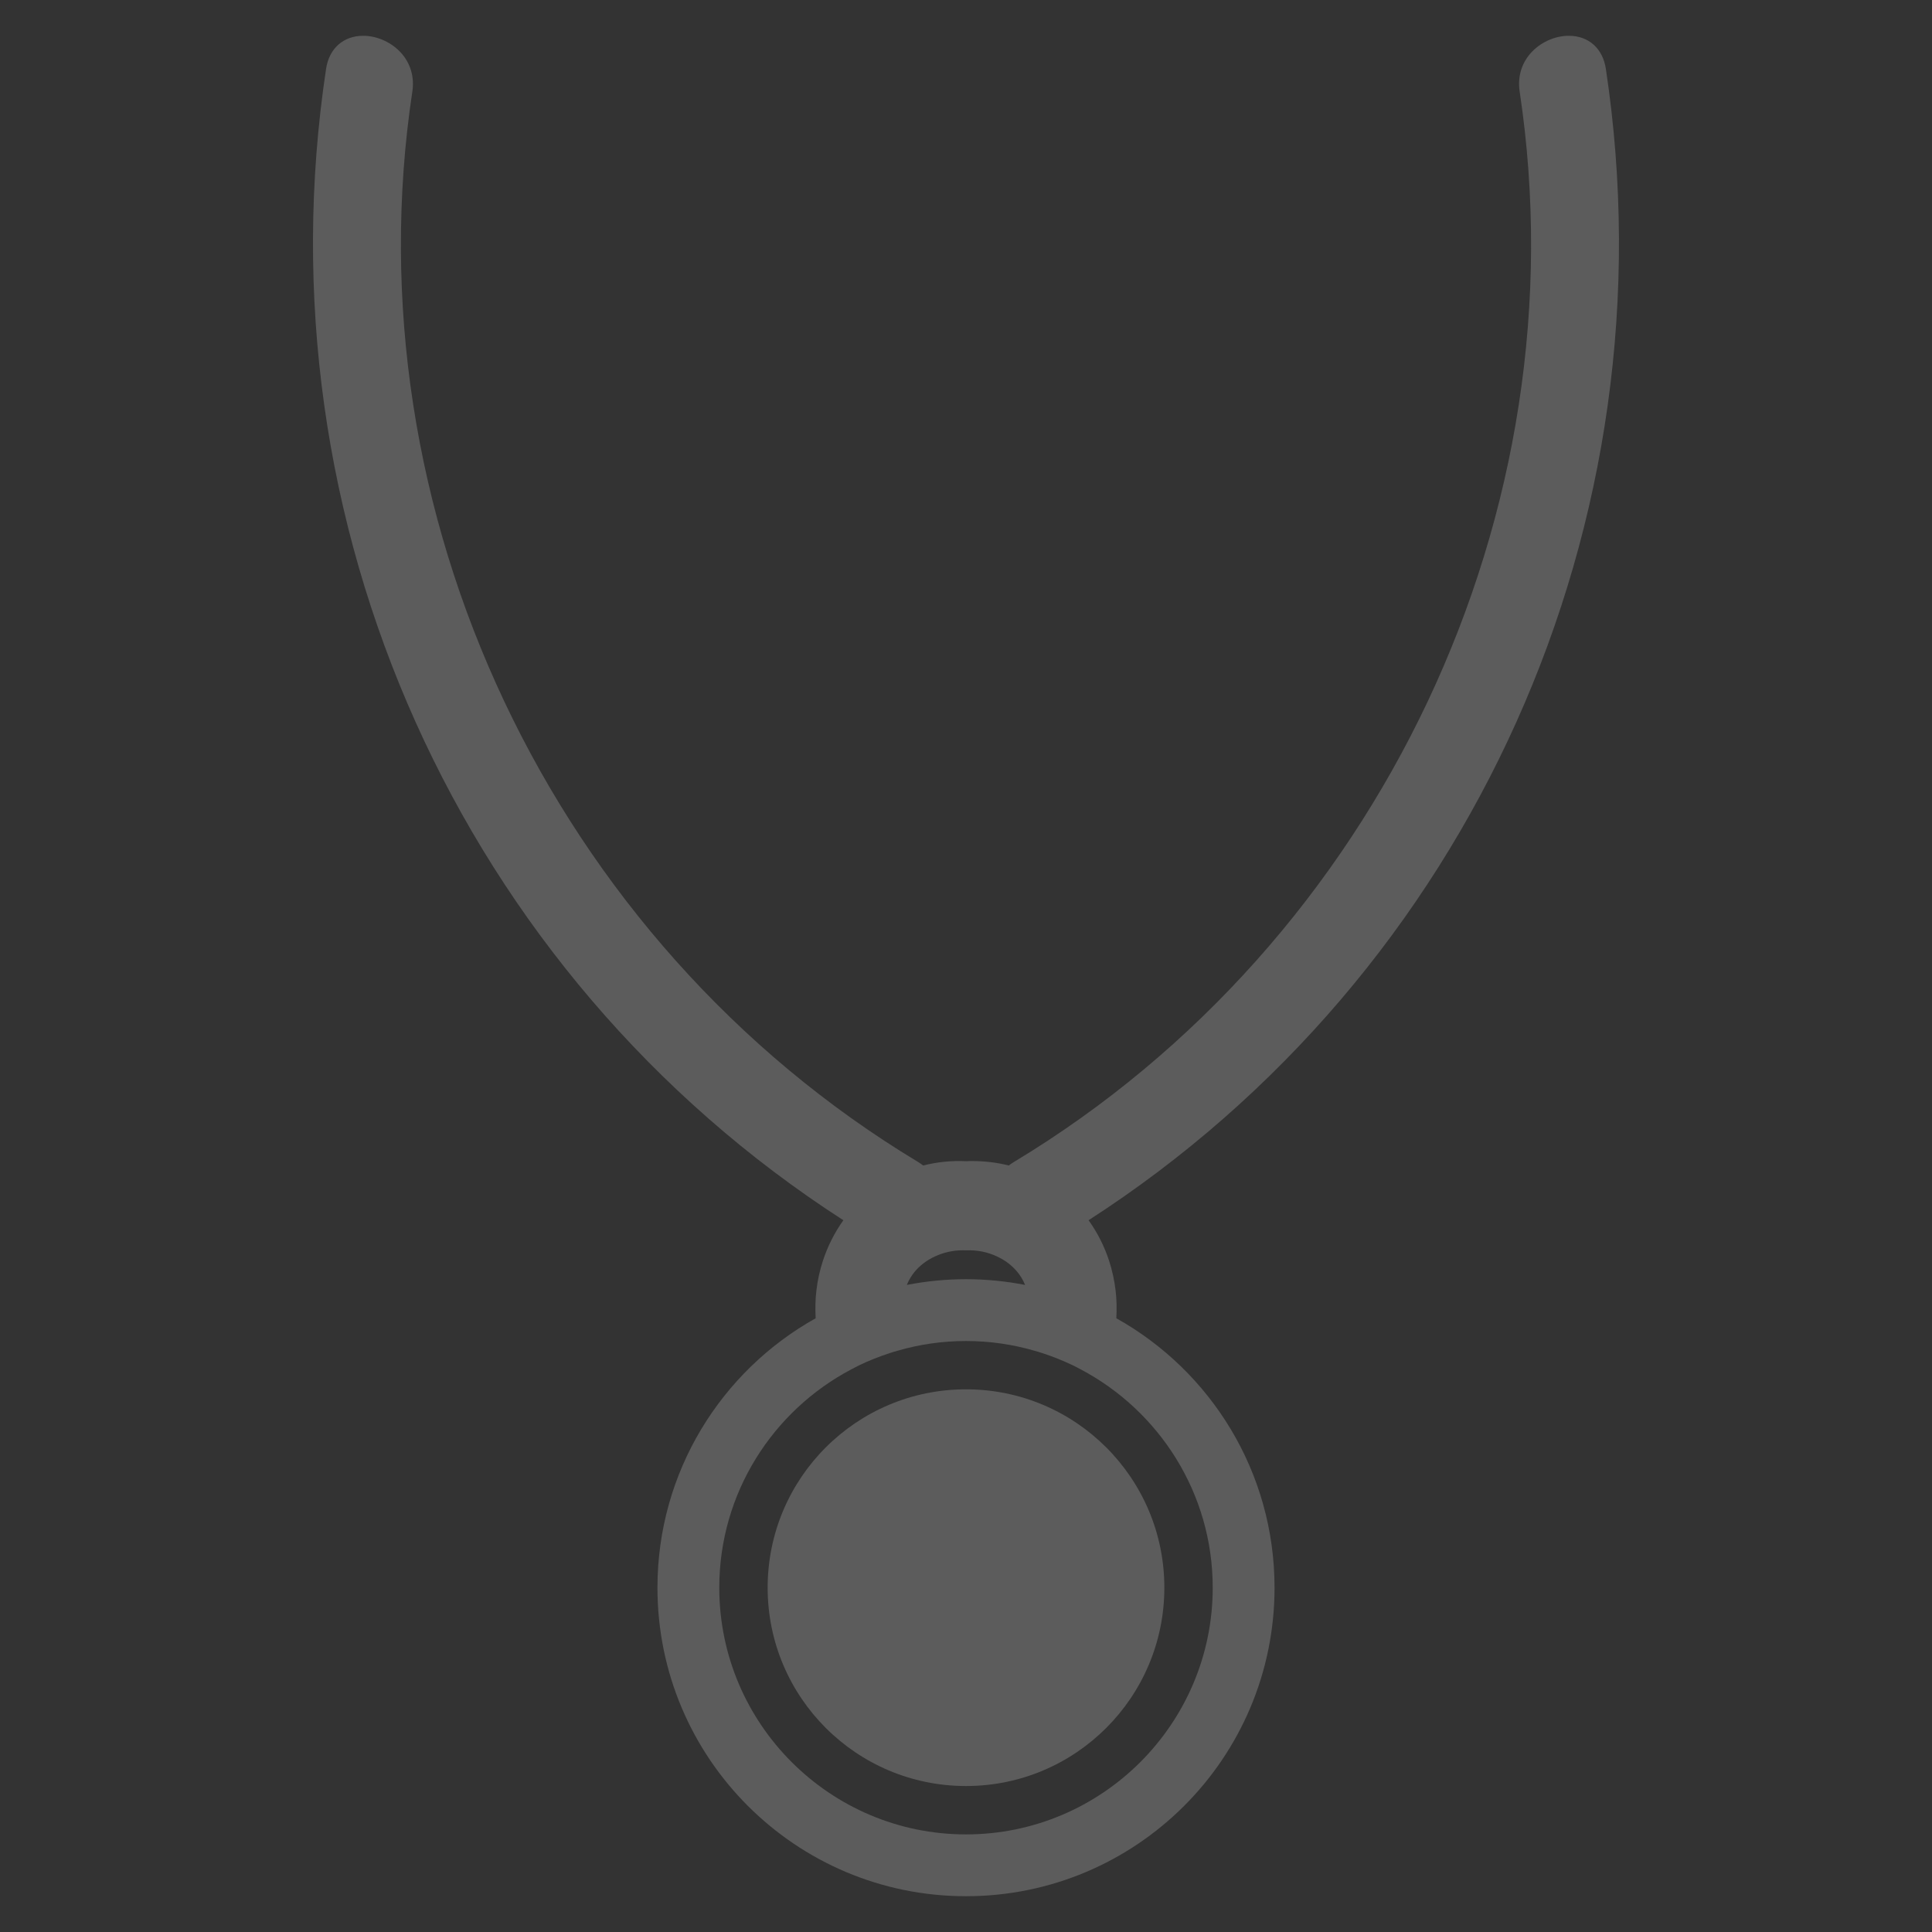 <svg width="42" height="42" viewBox="0 0 27 27" fill="none" xmlns="http://www.w3.org/2000/svg">
<rect x="0" y="0" width="27" height="27" fill="#333333" stroke="none"/>
<g clip-path="url(#clip0_35_278)">
<path d="M21.924 0.5C21.724 0.5 21.518 0.596 21.385 0.75C21.26 0.895 21.208 1.082 21.237 1.276C22.122 7.145 19.282 13.158 14.171 16.238C14.145 16.253 14.122 16.27 14.098 16.288C13.935 16.247 13.765 16.226 13.594 16.226C13.562 16.226 13.529 16.226 13.503 16.228C13.296 16.218 13.095 16.239 12.901 16.288C12.878 16.27 12.854 16.253 12.829 16.238C7.718 13.158 4.878 7.145 5.763 1.276C5.792 1.082 5.74 0.895 5.615 0.75C5.482 0.596 5.275 0.5 5.076 0.5C4.799 0.5 4.6 0.677 4.557 0.961C3.602 7.298 6.438 13.606 11.786 17.053C11.662 17.227 11.566 17.418 11.5 17.62C11.456 17.755 11.425 17.895 11.409 18.037C11.394 18.164 11.392 18.293 11.399 18.423C10.08 19.16 9.188 20.57 9.188 22.188C9.188 24.57 11.119 26.5 13.5 26.5C15.881 26.5 17.812 24.57 17.812 22.188C17.812 20.57 16.92 19.16 15.601 18.423C15.608 18.293 15.606 18.164 15.591 18.037C15.574 17.895 15.544 17.755 15.5 17.62C15.434 17.418 15.338 17.227 15.213 17.053C20.561 13.606 23.398 7.298 22.442 0.961C22.399 0.677 22.201 0.5 21.924 0.5ZM12.785 17.77C12.859 17.682 12.955 17.61 13.064 17.56C13.183 17.504 13.317 17.473 13.454 17.473C13.469 17.473 13.483 17.474 13.503 17.474C13.656 17.467 13.804 17.498 13.935 17.56C14.044 17.611 14.14 17.682 14.214 17.771C14.254 17.819 14.295 17.881 14.326 17.957C14.059 17.905 13.782 17.877 13.499 17.877C13.216 17.877 12.94 17.905 12.673 17.957C12.704 17.881 12.745 17.818 12.785 17.77ZM16.948 22.188C16.948 24.089 15.401 25.636 13.5 25.636C11.599 25.636 10.052 24.089 10.052 22.188C10.052 20.865 10.802 19.713 11.899 19.136C11.934 19.118 11.968 19.099 12.003 19.082C12.143 19.015 12.288 18.957 12.437 18.909C12.473 18.897 12.509 18.886 12.546 18.876C12.849 18.788 13.169 18.741 13.5 18.741C13.831 18.741 14.151 18.788 14.454 18.876C14.491 18.886 14.527 18.897 14.563 18.909C14.712 18.957 14.857 19.015 14.996 19.082C15.032 19.099 15.066 19.118 15.101 19.136C16.197 19.714 16.948 20.865 16.948 22.188Z" fill="white" fill-opacity="0.2"/>
<path d="M13.5 24.96C15.031 24.96 16.272 23.719 16.272 22.188C16.272 20.657 15.031 19.416 13.5 19.416C11.969 19.416 10.728 20.657 10.728 22.188C10.728 23.719 11.969 24.96 13.5 24.96Z" fill="white" fill-opacity="0.2"/>
</g>
<defs>
<clipPath id="clip0_35_278">
<rect x="0.5" y="0.5" width="26" height="26" fill="white"/>
</clipPath>
</defs>
</svg>

